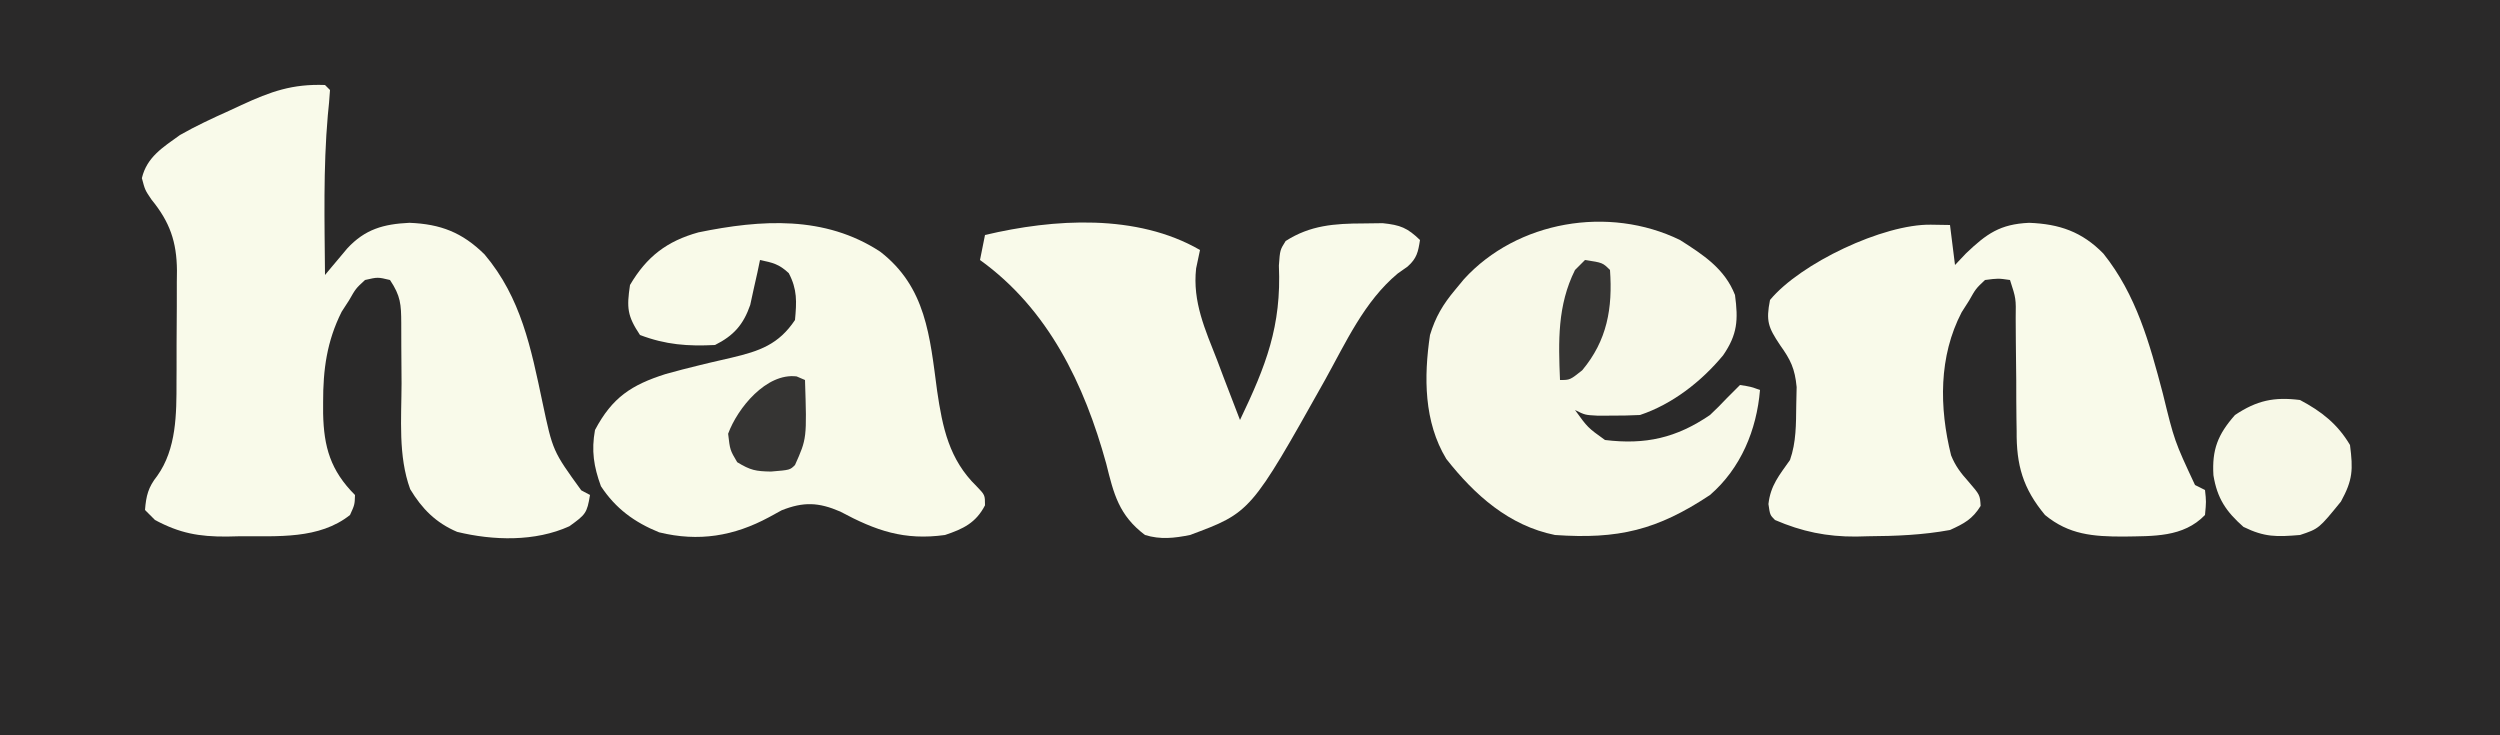 <?xml version="1.0" encoding="UTF-8"?>
<svg version="1.1" xmlns="http://www.w3.org/2000/svg" width="500" height="147">
<rect width="100%" height="100%" fill="#808080" stroke="none"/>
<path d="M0 0 C165 0 330 0 500 0 C500 48.51 500 97.02 500 147 C335 147 170 147 0 147 C0 98.49 0 49.98 0 0 Z " fill="#2A2929" transform="translate(0,0)"/>
<path d="M0 0 C0.495 0.495 0.495 0.495 1 1 C0.902 2.691 0.742 4.378 0.562 6.062 C-0.366 16.682 -0.085 27.349 0 38 C0.401 37.517 0.802 37.034 1.216 36.537 C1.748 35.905 2.28 35.272 2.828 34.621 C3.353 33.994 3.878 33.367 4.419 32.72 C8.011 28.812 11.737 27.814 16.875 27.562 C23.118 27.806 27.442 29.479 31.91 33.883 C39.242 42.568 41.211 52.669 43.501 63.492 C45.557 73.205 45.557 73.205 51.25 81.062 C52.116 81.527 52.116 81.527 53 82 C52.403 85.643 52.126 85.909 48.875 88.25 C42.025 91.366 33.641 91.129 26.43 89.375 C22.171 87.561 19.403 84.767 17.039 80.84 C14.607 74.191 15.293 66.682 15.312 59.688 C15.304 57.204 15.288 54.721 15.261 52.238 C15.246 50.7 15.242 49.162 15.251 47.623 C15.231 43.865 15.14 42.209 13 39 C10.551 38.411 10.551 38.411 8 39 C6.159 40.701 6.159 40.701 4.812 43.062 C4.324 43.817 3.835 44.571 3.332 45.348 C0.36 51.265 -0.388 56.932 -0.375 63.438 C-0.375 64.185 -0.375 64.933 -0.375 65.703 C-0.235 72.403 1.103 77.103 6 82 C5.938 83.938 5.938 83.938 5 86 C-1.178 90.906 -9.477 90.205 -17 90.25 C-17.864 90.271 -18.727 90.291 -19.617 90.312 C-25.203 90.346 -29.059 89.651 -34 87 C-34.66 86.34 -35.32 85.68 -36 85 C-35.775 82.145 -35.353 80.445 -33.562 78.188 C-29.692 72.769 -29.691 65.762 -29.699 59.336 C-29.693 58.142 -29.693 58.142 -29.686 56.925 C-29.681 55.256 -29.68 53.587 -29.684 51.918 C-29.688 49.375 -29.664 46.832 -29.639 44.289 C-29.636 42.659 -29.636 41.029 -29.637 39.398 C-29.628 38.645 -29.618 37.892 -29.609 37.116 C-29.659 31.34 -31.042 27.393 -34.688 22.938 C-36 21 -36 21 -36.625 18.625 C-35.62 14.402 -32.431 12.471 -29 10 C-25.833 8.199 -22.572 6.679 -19.25 5.188 C-17.976 4.597 -17.976 4.597 -16.676 3.994 C-10.851 1.312 -6.552 -0.243 0 0 Z " fill="#F9FAEA" transform="translate(65,17)"/>
<path d="M0 0 C1.887 0.031 1.887 0.031 3.812 0.062 C4.308 4.022 4.308 4.022 4.812 8.062 C5.534 7.299 6.256 6.536 7 5.75 C11.155 1.78 13.838 -0.11 19.625 -0.375 C25.683 -0.15 30.222 1.406 34.5 5.793 C41.072 14.024 43.734 23.716 46.375 33.75 C48.701 43.259 48.701 43.259 52.812 52.062 C53.472 52.392 54.133 52.722 54.812 53.062 C55.062 55.375 55.062 55.375 54.812 58.062 C50.45 62.586 44.431 62.26 38.5 62.375 C32.423 62.375 27.612 62.009 22.812 58.062 C18.382 52.73 17.077 48.077 17.141 41.258 C17.128 40.453 17.115 39.647 17.102 38.818 C17.066 36.274 17.063 33.732 17.062 31.188 C17.041 28.623 17.012 26.058 16.98 23.493 C16.962 21.904 16.952 20.314 16.95 18.725 C17.016 14.765 17.016 14.765 15.812 11.062 C13.447 10.718 13.447 10.718 10.812 11.062 C8.973 12.8 8.973 12.8 7.625 15.188 C7.136 15.953 6.648 16.719 6.145 17.508 C1.535 26.349 1.648 36.566 4.031 46.133 C4.899 48.277 5.962 49.657 7.5 51.375 C9.812 54.062 9.812 54.062 9.938 56.25 C8.288 58.907 6.655 59.765 3.812 61.062 C-1.658 62.064 -7.02 62.277 -12.562 62.312 C-13.761 62.343 -13.761 62.343 -14.984 62.375 C-20.832 62.413 -25.805 61.384 -31.188 59.062 C-32.188 58.062 -32.188 58.062 -32.5 55.875 C-32.085 52.138 -30.326 50.108 -28.188 47.062 C-26.933 43.484 -26.986 39.89 -26.938 36.125 C-26.912 34.92 -26.886 33.714 -26.859 32.473 C-27.214 28.783 -28.054 27.04 -30.188 24.062 C-32.569 20.49 -33.011 19.264 -32.188 15.062 C-26.124 7.727 -9.521 -0.156 0 0 Z " fill="#F9FAEA" transform="translate(386.188,44.938)"/>
<path d="M0 0 C9.21 7.096 9.951 16.981 11.402 27.836 C12.482 35.209 13.808 41.593 19.293 46.93 C20.98 48.68 20.98 48.68 20.98 50.742 C19.174 54.242 16.626 55.465 12.98 56.68 C4.823 57.802 -0.803 55.842 -7.977 51.992 C-12.298 50.128 -15.307 50 -19.688 51.738 C-20.935 52.421 -20.935 52.421 -22.207 53.117 C-29.228 56.903 -36.273 58.088 -44.188 56.148 C-49.147 54.134 -52.893 51.388 -55.832 46.93 C-57.27 42.993 -57.771 39.818 -57.02 35.68 C-53.575 29.16 -49.714 26.657 -42.926 24.496 C-40.639 23.854 -38.359 23.264 -36.051 22.707 C-35.347 22.537 -34.642 22.367 -33.917 22.191 C-32.511 21.856 -31.103 21.53 -29.692 21.213 C-24.082 19.893 -20.266 18.55 -17.02 13.68 C-16.688 10.032 -16.546 7.579 -18.27 4.305 C-20.224 2.489 -21.461 2.219 -24.02 1.68 C-24.19 2.5 -24.36 3.319 -24.535 4.164 C-24.777 5.242 -25.02 6.319 -25.27 7.43 C-25.502 8.497 -25.734 9.564 -25.973 10.664 C-27.344 14.614 -29.283 16.812 -33.02 18.68 C-38.454 18.956 -42.855 18.642 -48.02 16.68 C-50.582 12.837 -50.693 11.246 -50.02 6.68 C-46.684 0.999 -42.627 -2.103 -36.328 -3.848 C-23.771 -6.418 -11.096 -7.254 0 0 Z " fill="#F9FAE9" transform="translate(176.02,50.32)"/>
<path d="M0 0 C4.626 2.946 8.958 5.741 11 11 C11.666 15.994 11.503 18.876 8.625 23.062 C4.297 28.289 -1.535 32.845 -8 35 C-9.852 35.094 -11.708 35.13 -13.562 35.125 C-14.533 35.128 -15.504 35.13 -16.504 35.133 C-19 35 -19 35 -21 34 C-18.454 37.524 -18.454 37.524 -15 40 C-6.904 40.984 -0.742 39.597 6 35 C7.161 33.912 8.29 32.789 9.375 31.625 C10.241 30.759 11.107 29.892 12 29 C14.164 29.336 14.164 29.336 16 30 C15.336 37.968 12.18 45.66 6 51 C-4.616 58.048 -12.372 59.877 -25 59 C-34.193 57.139 -41.059 51.012 -46.738 43.789 C-51.232 36.371 -51.248 27.392 -50 19 C-48.909 15.398 -47.406 12.874 -45 10 C-44.407 9.283 -43.814 8.567 -43.203 7.828 C-32.585 -3.809 -14.254 -6.957 0 0 Z " fill="#F8F9E8" transform="translate(336,48)"/>
<path d="M0 0 C-0.385 1.823 -0.385 1.823 -0.777 3.684 C-1.519 10.36 1.038 15.939 3.438 22.062 C3.871 23.214 4.305 24.366 4.752 25.553 C5.818 28.375 6.901 31.19 8 34 C13.195 23.137 16.312 15.259 15.777 3.109 C16 0 16 0 17.129 -1.797 C22.037 -4.953 26.901 -5.295 32.625 -5.312 C34.562 -5.338 34.562 -5.338 36.539 -5.363 C40.1 -4.989 41.463 -4.441 44 -2 C43.624 0.415 43.365 1.677 41.504 3.324 C40.863 3.774 40.223 4.224 39.562 4.688 C32.833 10.3 29.199 18.458 25 26 C10.144 52.487 10.144 52.487 -2 57 C-5.162 57.633 -7.897 57.947 -11 57 C-16.227 53.054 -17.25 48.801 -18.75 42.75 C-23.106 26.908 -30.317 11.835 -44 2 C-43.67 0.35 -43.34 -1.3 -43 -3 C-29.244 -6.264 -12.636 -7.315 0 0 Z " fill="#F9FAEA" transform="translate(240,50)"/>
<path d="M0 0 C4.287 2.27 7.521 4.805 10 9 C10.626 13.927 10.576 15.948 8.188 20.312 C3.766 25.745 3.766 25.745 0 27 C-4.69 27.384 -7.064 27.459 -11.312 25.375 C-14.783 22.308 -16.567 19.676 -17.316 15.047 C-17.618 9.944 -16.459 6.914 -13 3 C-8.634 0.09 -5.205 -0.651 0 0 Z " fill="#F7F8E7" transform="translate(460,80)"/>
<path d="M0 0 C0.553 0.237 1.106 0.474 1.676 0.719 C2.05 12.411 2.05 12.411 -0.324 17.719 C-1.324 18.719 -1.324 18.719 -5.137 19.031 C-8.168 18.977 -9.215 18.785 -11.887 17.156 C-13.324 14.719 -13.324 14.719 -13.699 11.469 C-11.824 6.354 -6.069 -0.734 0 0 Z " fill="#353433" transform="translate(159.324,75.281)"/>
<path d="M0 0 C3.536 0.536 3.536 0.536 5 2 C5.545 9.63 4.436 16.089 -0.562 22.062 C-3 24 -3 24 -5 24 C-5.323 16.262 -5.53 9.076 -2 2 C-1.34 1.34 -0.68 0.68 0 0 Z " fill="#353433" transform="translate(317,52)"/>
</svg>
